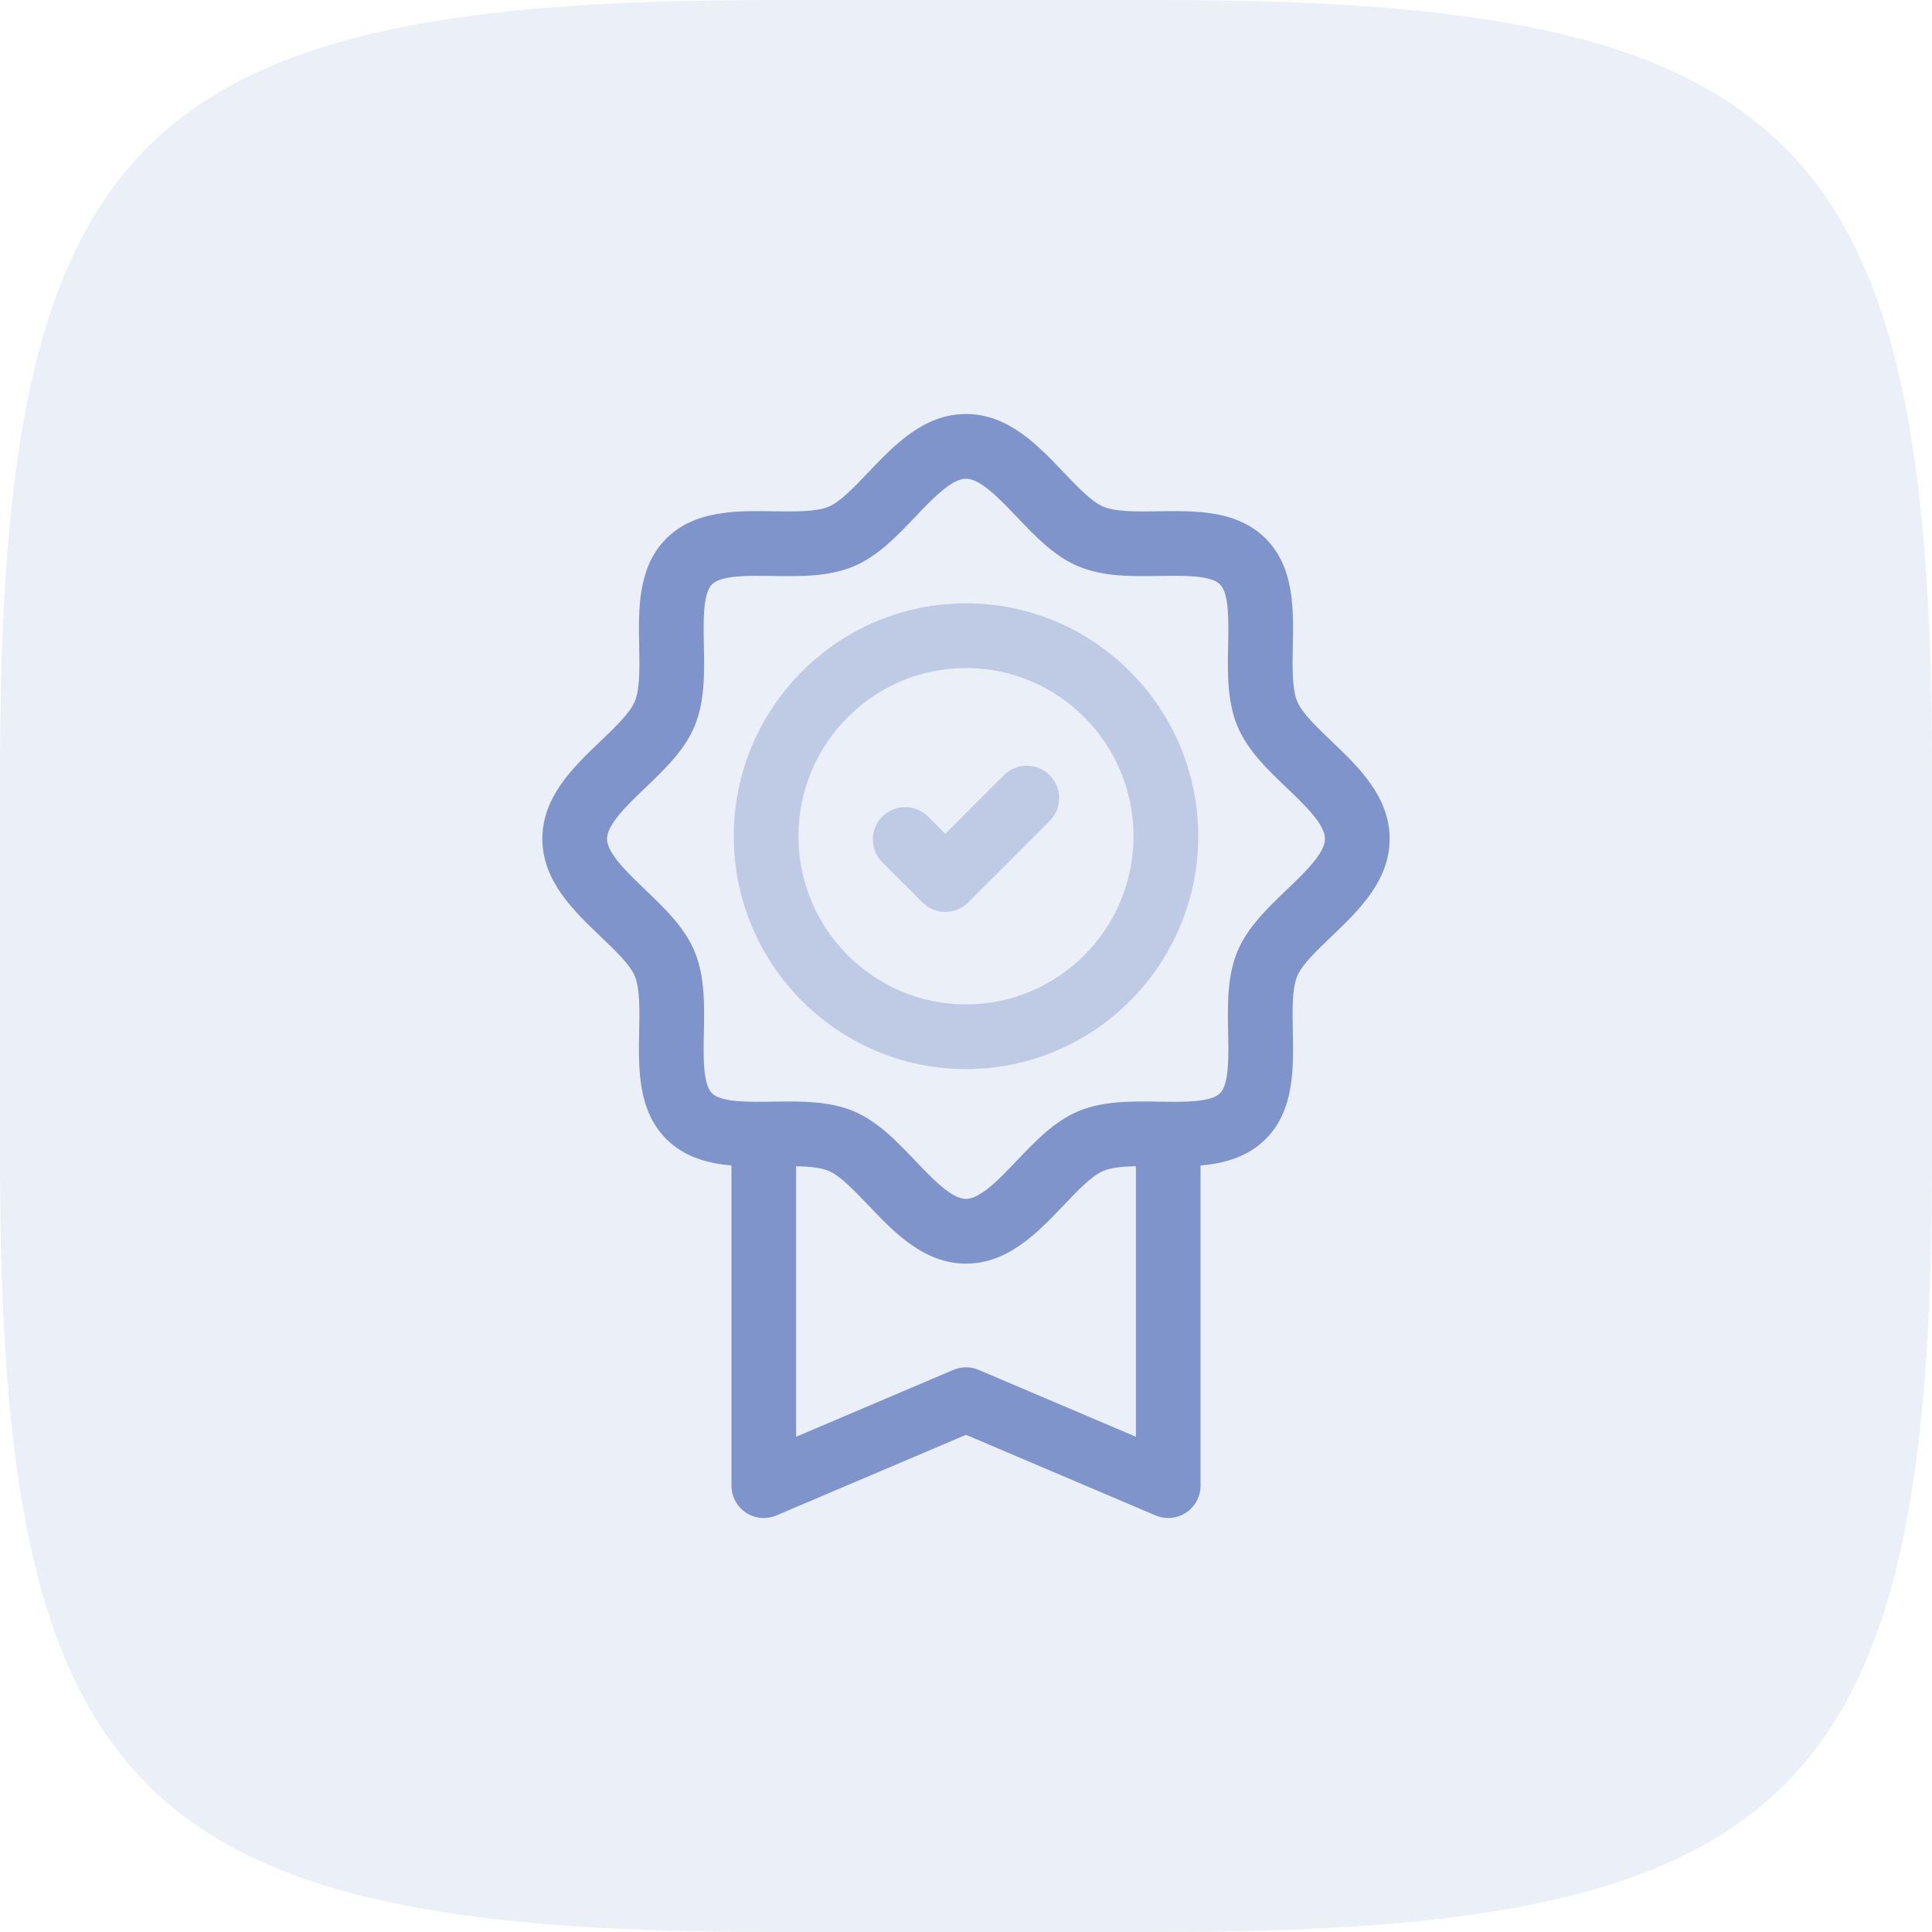 <svg width="70" height="70" viewBox="0 0 70 70" fill="none" xmlns="http://www.w3.org/2000/svg">
<path opacity="0.15" d="M0 27.944C0 4.932 4.932 0 27.944 0H42.056C65.068 0 70 4.932 70 27.944V42.056C70 65.068 65.068 70 42.056 70H27.944C4.932 70 0 65.068 0 42.056V27.944Z" fill="#7E94CB"/>
<g clip-path="url(#clip0_138_606)">
<path d="M48.24 26.851C47.715 26.349 47.172 25.83 47 25.413C46.811 24.956 46.826 24.174 46.841 23.419C46.868 22.078 46.898 20.558 45.865 19.52C44.83 18.48 43.308 18.503 41.965 18.525C41.212 18.536 40.432 18.549 39.976 18.359C39.559 18.185 39.042 17.642 38.541 17.116C37.596 16.124 36.526 15 35 15C33.474 15 32.404 16.124 31.459 17.116C30.958 17.642 30.441 18.185 30.024 18.359C29.569 18.549 28.788 18.536 28.035 18.524C26.691 18.504 25.17 18.479 24.135 19.519C23.102 20.557 23.132 22.078 23.159 23.419C23.174 24.174 23.189 24.956 23.001 25.413C22.829 25.829 22.286 26.349 21.76 26.851C20.771 27.796 19.651 28.868 19.651 30.391C19.651 31.915 20.771 32.986 21.76 33.932C22.286 34.434 22.829 34.953 23 35.369C23.189 35.827 23.174 36.608 23.159 37.363C23.132 38.705 23.102 40.225 24.135 41.263C24.786 41.917 25.631 42.151 26.502 42.228V53.828C26.502 54.221 26.699 54.589 27.027 54.806C27.355 55.023 27.77 55.06 28.132 54.907L35 51.986L41.868 54.907C42.015 54.969 42.171 55 42.327 55C42.553 55 42.779 54.934 42.973 54.806C43.301 54.589 43.498 54.221 43.498 53.828V42.228C44.37 42.151 45.214 41.918 45.865 41.263C46.898 40.225 46.868 38.705 46.841 37.364C46.826 36.608 46.811 35.827 46.999 35.37C47.171 34.953 47.715 34.434 48.24 33.932C49.229 32.986 50.349 31.915 50.349 30.391C50.349 28.868 49.229 27.796 48.24 26.851ZM35.459 49.634C35.166 49.509 34.834 49.509 34.541 49.634L28.845 52.056V42.255C29.31 42.264 29.733 42.303 30.024 42.424C30.441 42.597 30.958 43.141 31.459 43.666C32.404 44.658 33.474 45.783 35 45.783C36.526 45.783 37.596 44.658 38.541 43.667C39.042 43.141 39.559 42.597 39.976 42.424C40.267 42.302 40.69 42.264 41.155 42.255V52.056L35.459 49.634ZM46.62 32.238C45.919 32.908 45.194 33.601 44.833 34.476C44.458 35.385 44.478 36.415 44.498 37.41C44.516 38.285 44.535 39.277 44.204 39.61C43.871 39.944 42.878 39.929 42.002 39.915C41.008 39.899 39.98 39.883 39.074 40.26C38.202 40.624 37.512 41.349 36.844 42.05C36.224 42.701 35.521 43.439 35 43.439C34.479 43.439 33.776 42.701 33.156 42.05C32.488 41.349 31.797 40.624 30.925 40.26C30.201 39.959 29.399 39.908 28.599 39.908C28.398 39.908 28.197 39.911 27.998 39.915C27.121 39.928 26.128 39.944 25.796 39.61C25.465 39.277 25.484 38.285 25.502 37.41C25.522 36.415 25.542 35.385 25.167 34.475C24.806 33.601 24.081 32.908 23.38 32.238C22.73 31.617 21.994 30.913 21.994 30.391C21.994 29.87 22.73 29.166 23.38 28.545C24.081 27.875 24.806 27.182 25.167 26.307C25.542 25.398 25.522 24.368 25.502 23.372C25.484 22.497 25.465 21.506 25.796 21.173C26.128 20.839 27.122 20.854 27.997 20.868C28.992 20.884 30.019 20.9 30.925 20.522C31.797 20.159 32.488 19.434 33.156 18.733C33.776 18.081 34.479 17.344 35 17.344C35.521 17.344 36.224 18.081 36.844 18.732C37.512 19.434 38.203 20.159 39.075 20.522C39.981 20.9 41.008 20.883 42.002 20.868C42.879 20.854 43.871 20.839 44.204 21.173C44.535 21.506 44.516 22.497 44.498 23.372C44.478 24.368 44.458 25.398 44.833 26.307C45.194 27.181 45.919 27.875 46.62 28.545C47.27 29.166 48.006 29.869 48.006 30.391C48.006 30.913 47.27 31.617 46.62 32.238Z" fill="#7E94CB"/>
<path opacity="0.4" d="M35 21.86C30.36 21.86 26.586 25.645 26.586 30.298C26.586 34.95 30.36 38.735 35 38.735C39.64 38.735 43.414 34.95 43.414 30.298C43.414 25.645 39.64 21.86 35 21.86ZM35 36.392C31.653 36.392 28.93 33.658 28.93 30.298C28.93 26.938 31.653 24.204 35 24.204C38.347 24.204 41.07 26.938 41.07 30.298C41.07 33.658 38.347 36.392 35 36.392Z" fill="#7E94CB"/>
<path opacity="0.4" d="M36.374 28.086L34.25 30.21L33.626 29.586C33.168 29.128 32.426 29.128 31.968 29.586C31.511 30.044 31.511 30.785 31.968 31.243L33.422 32.696C33.641 32.916 33.94 33.04 34.25 33.04C34.561 33.04 34.859 32.916 35.079 32.696L38.032 29.744C38.489 29.286 38.489 28.544 38.032 28.086C37.574 27.629 36.832 27.629 36.374 28.086Z" fill="#7E94CB"/>
</g>
<defs>
<clipPath id="clip0_138_606">
<rect width="40" height="40" fill="white" transform="translate(15 15)"/>
</clipPath>
</defs>
</svg>
